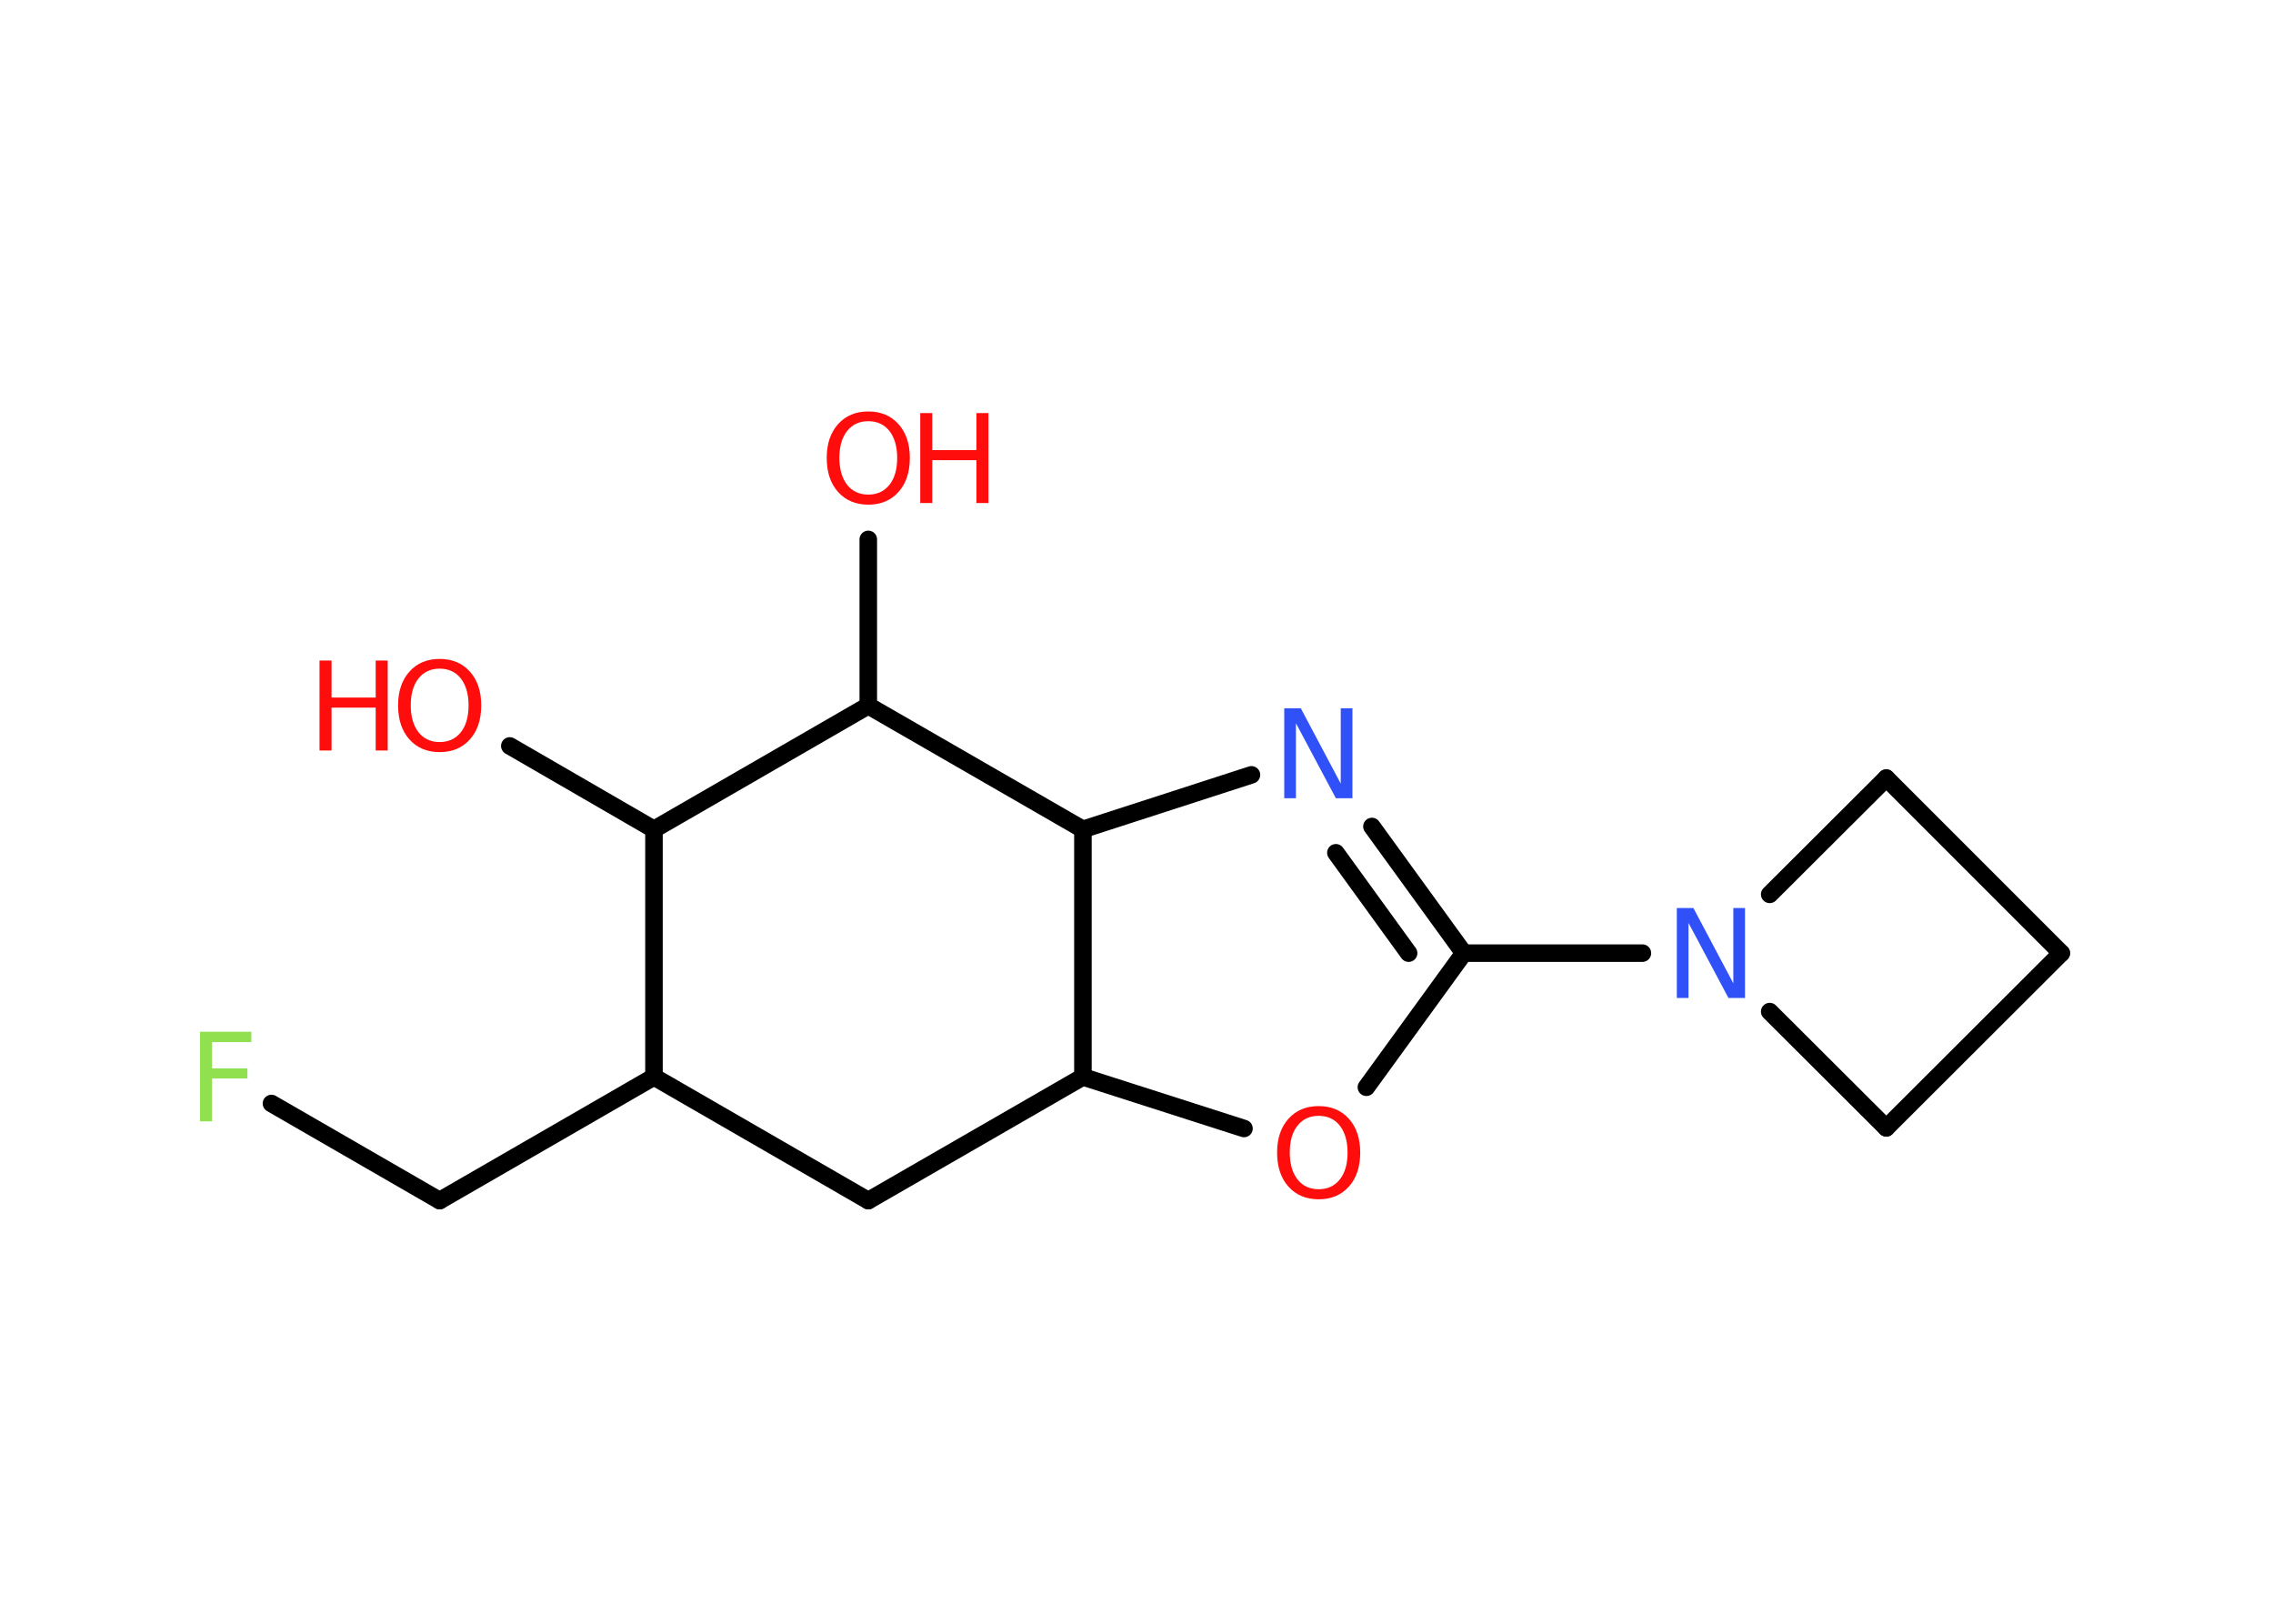 <?xml version='1.0' encoding='UTF-8'?>
<!DOCTYPE svg PUBLIC "-//W3C//DTD SVG 1.1//EN" "http://www.w3.org/Graphics/SVG/1.1/DTD/svg11.dtd">
<svg version='1.2' xmlns='http://www.w3.org/2000/svg' xmlns:xlink='http://www.w3.org/1999/xlink' width='70.0mm' height='50.0mm' viewBox='0 0 70.0 50.0'>
  <desc>Generated by the Chemistry Development Kit (http://github.com/cdk)</desc>
  <g stroke-linecap='round' stroke-linejoin='round' stroke='#000000' stroke-width='.54' fill='#FF0D0D'>
    <rect x='.0' y='.0' width='70.0' height='50.0' fill='#FFFFFF' stroke='none'/>
    <g id='mol1' class='mol'>
      <line id='mol1bnd1' class='bond' x1='15.7' y1='22.97' x2='20.14' y2='25.54'/>
      <line id='mol1bnd2' class='bond' x1='20.14' y1='25.54' x2='20.14' y2='33.16'/>
      <line id='mol1bnd3' class='bond' x1='20.14' y1='33.16' x2='13.54' y2='36.97'/>
      <line id='mol1bnd4' class='bond' x1='13.54' y1='36.97' x2='8.36' y2='33.98'/>
      <line id='mol1bnd5' class='bond' x1='20.14' y1='33.16' x2='26.74' y2='36.97'/>
      <line id='mol1bnd6' class='bond' x1='26.74' y1='36.97' x2='33.35' y2='33.16'/>
      <line id='mol1bnd7' class='bond' x1='33.35' y1='33.16' x2='38.31' y2='34.75'/>
      <line id='mol1bnd8' class='bond' x1='42.08' y1='33.48' x2='45.08' y2='29.35'/>
      <line id='mol1bnd9' class='bond' x1='45.08' y1='29.35' x2='50.58' y2='29.35'/>
      <line id='mol1bnd10' class='bond' x1='54.5' y1='27.54' x2='58.09' y2='23.96'/>
      <line id='mol1bnd11' class='bond' x1='58.09' y1='23.96' x2='63.48' y2='29.35'/>
      <line id='mol1bnd12' class='bond' x1='63.48' y1='29.35' x2='58.09' y2='34.73'/>
      <line id='mol1bnd13' class='bond' x1='54.5' y1='31.15' x2='58.09' y2='34.73'/>
      <g id='mol1bnd14' class='bond'>
        <line x1='45.08' y1='29.35' x2='42.25' y2='25.45'/>
        <line x1='43.38' y1='29.35' x2='41.14' y2='26.26'/>
      </g>
      <line id='mol1bnd15' class='bond' x1='38.54' y1='23.86' x2='33.35' y2='25.54'/>
      <line id='mol1bnd16' class='bond' x1='33.35' y1='33.16' x2='33.35' y2='25.54'/>
      <line id='mol1bnd17' class='bond' x1='33.35' y1='25.54' x2='26.74' y2='21.73'/>
      <line id='mol1bnd18' class='bond' x1='20.14' y1='25.54' x2='26.74' y2='21.73'/>
      <line id='mol1bnd19' class='bond' x1='26.74' y1='21.73' x2='26.74' y2='16.61'/>
      <g id='mol1atm1' class='atom'>
        <path d='M13.54 20.59q-.41 .0 -.65 .3q-.24 .3 -.24 .83q.0 .52 .24 .83q.24 .3 .65 .3q.41 .0 .65 -.3q.24 -.3 .24 -.83q.0 -.52 -.24 -.83q-.24 -.3 -.65 -.3zM13.54 20.29q.58 .0 .93 .39q.35 .39 .35 1.04q.0 .66 -.35 1.05q-.35 .39 -.93 .39q-.58 .0 -.93 -.39q-.35 -.39 -.35 -1.05q.0 -.65 .35 -1.04q.35 -.39 .93 -.39z' stroke='none'/>
        <path d='M9.84 20.34h.37v1.14h1.36v-1.14h.37v2.77h-.37v-1.32h-1.36v1.32h-.37v-2.77z' stroke='none'/>
      </g>
      <path id='mol1atm5' class='atom' d='M6.15 31.77h1.59v.32h-1.21v.81h1.09v.31h-1.09v1.32h-.37v-2.77z' stroke='none' fill='#90E050'/>
      <path id='mol1atm8' class='atom' d='M40.61 34.36q-.41 .0 -.65 .3q-.24 .3 -.24 .83q.0 .52 .24 .83q.24 .3 .65 .3q.41 .0 .65 -.3q.24 -.3 .24 -.83q.0 -.52 -.24 -.83q-.24 -.3 -.65 -.3zM40.61 34.06q.58 .0 .93 .39q.35 .39 .35 1.04q.0 .66 -.35 1.05q-.35 .39 -.93 .39q-.58 .0 -.93 -.39q-.35 -.39 -.35 -1.05q.0 -.65 .35 -1.04q.35 -.39 .93 -.39z' stroke='none'/>
      <path id='mol1atm10' class='atom' d='M51.65 27.96h.5l1.23 2.32v-2.32h.36v2.77h-.51l-1.23 -2.31v2.31h-.36v-2.77z' stroke='none' fill='#3050F8'/>
      <path id='mol1atm14' class='atom' d='M39.56 21.81h.5l1.23 2.32v-2.32h.36v2.77h-.51l-1.23 -2.31v2.31h-.36v-2.77z' stroke='none' fill='#3050F8'/>
      <g id='mol1atm17' class='atom'>
        <path d='M26.74 12.97q-.41 .0 -.65 .3q-.24 .3 -.24 .83q.0 .52 .24 .83q.24 .3 .65 .3q.41 .0 .65 -.3q.24 -.3 .24 -.83q.0 -.52 -.24 -.83q-.24 -.3 -.65 -.3zM26.74 12.67q.58 .0 .93 .39q.35 .39 .35 1.04q.0 .66 -.35 1.05q-.35 .39 -.93 .39q-.58 .0 -.93 -.39q-.35 -.39 -.35 -1.05q.0 -.65 .35 -1.04q.35 -.39 .93 -.39z' stroke='none'/>
        <path d='M28.34 12.72h.37v1.14h1.36v-1.14h.37v2.77h-.37v-1.32h-1.36v1.32h-.37v-2.77z' stroke='none'/>
      </g>
    </g>
  </g>
</svg>
